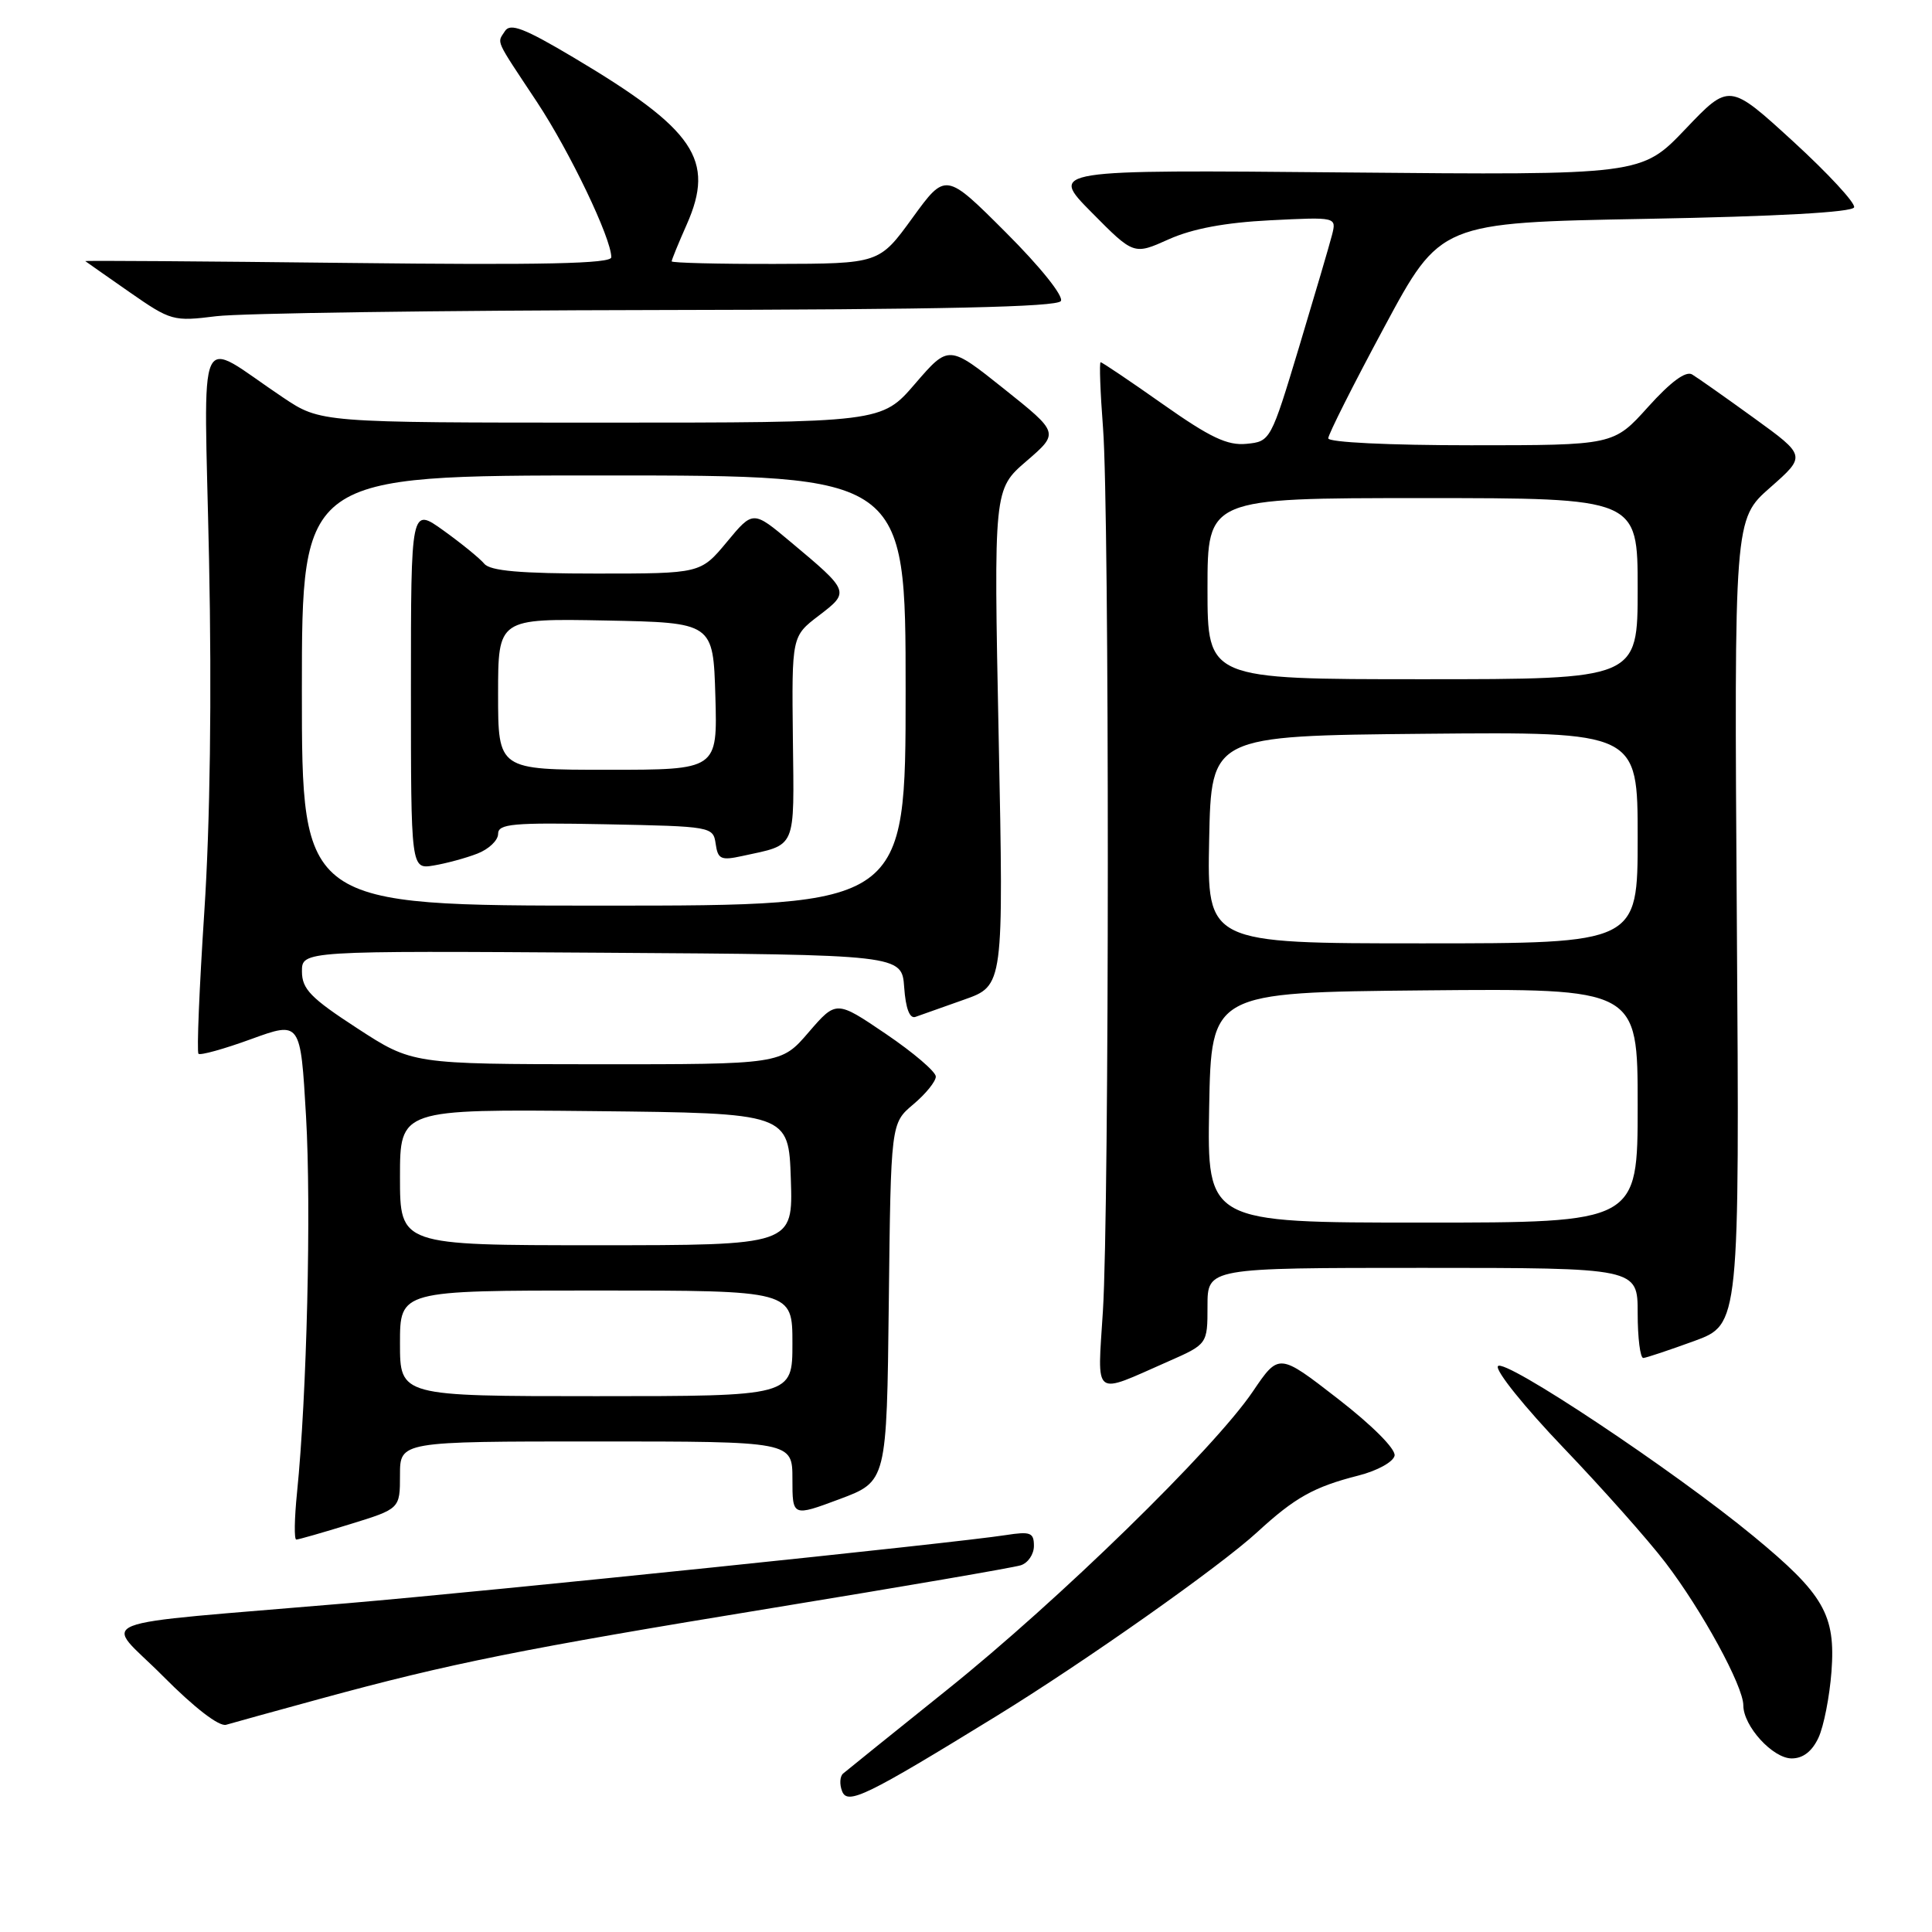 <?xml version="1.0" encoding="UTF-8" standalone="no"?>
<!DOCTYPE svg PUBLIC "-//W3C//DTD SVG 1.1//EN" "http://www.w3.org/Graphics/SVG/1.1/DTD/svg11.dtd" >
<svg xmlns="http://www.w3.org/2000/svg" xmlns:xlink="http://www.w3.org/1999/xlink" version="1.1" viewBox="0 0 256 256">
 <g >
 <path fill="currentColor"
d=" M 132.00 227.41 C 143.75 220.19 161.67 207.55 166.61 203.00 C 171.57 198.44 174.09 197.02 179.99 195.52 C 182.51 194.88 184.62 193.71 184.79 192.88 C 184.95 192.00 181.83 188.87 177.26 185.33 C 169.46 179.28 169.46 179.28 166.00 184.39 C 160.86 191.98 140.27 212.07 125.49 223.91 C 118.35 229.64 112.15 234.63 111.72 235.00 C 111.29 235.36 111.22 236.42 111.58 237.34 C 112.29 239.21 114.77 238.00 132.00 227.41 Z  M 240.96 230.25 C 241.66 228.74 242.43 224.80 242.68 221.50 C 243.24 213.97 241.68 211.25 232.34 203.55 C 221.77 194.83 199.22 179.83 198.48 181.03 C 198.12 181.61 202.03 186.47 207.17 191.84 C 212.30 197.20 218.38 204.04 220.67 207.04 C 225.52 213.38 231.00 223.42 231.00 225.97 C 231.00 228.72 234.90 233.00 237.41 233.00 C 238.91 233.00 240.11 232.07 240.96 230.25 Z  M 42.50 225.08 C 59.62 220.41 69.17 218.49 102.50 213.04 C 119.55 210.25 134.29 207.72 135.25 207.41 C 136.21 207.11 137.00 205.96 137.00 204.84 C 137.00 203.07 136.54 202.90 133.25 203.41 C 126.72 204.44 65.26 210.80 46.00 212.44 C 10.53 215.47 13.75 214.19 21.59 222.09 C 25.77 226.30 29.04 228.82 29.97 228.54 C 30.81 228.29 36.45 226.73 42.50 225.08 Z  M 46.39 201.96 C 53.00 199.92 53.00 199.92 53.00 195.46 C 53.00 191.00 53.00 191.00 79.00 191.00 C 105.00 191.00 105.00 191.00 105.00 195.99 C 105.00 200.97 105.00 200.97 111.25 198.64 C 117.50 196.30 117.50 196.30 117.77 172.57 C 118.04 148.84 118.04 148.84 121.02 146.33 C 122.66 144.95 124.00 143.30 124.00 142.65 C 124.00 142.01 121.03 139.47 117.40 137.01 C 110.81 132.54 110.81 132.54 107.15 136.78 C 103.50 141.03 103.50 141.03 79.06 141.02 C 54.63 141.00 54.63 141.00 47.33 136.25 C 41.18 132.25 40.02 131.06 40.01 128.74 C 40.00 125.98 40.00 125.98 79.75 126.24 C 119.50 126.50 119.50 126.50 119.81 130.83 C 120.01 133.65 120.54 135.02 121.31 134.74 C 121.97 134.51 124.86 133.48 127.74 132.46 C 132.99 130.61 132.99 130.61 132.33 97.72 C 131.67 64.84 131.67 64.84 136.01 61.10 C 140.35 57.36 140.35 57.36 133.03 51.52 C 125.71 45.68 125.71 45.68 121.26 50.84 C 116.82 56.00 116.82 56.00 79.65 56.00 C 42.47 56.00 42.47 56.00 37.49 52.66 C 25.79 44.84 27.04 42.10 27.70 74.17 C 28.07 92.15 27.84 109.21 27.07 120.85 C 26.41 130.94 26.06 139.39 26.30 139.63 C 26.54 139.87 29.68 139.00 33.27 137.69 C 39.82 135.31 39.82 135.31 40.55 147.91 C 41.26 160.10 40.66 184.96 39.36 197.75 C 39.01 201.19 38.96 204.00 39.26 204.00 C 39.55 204.00 42.76 203.08 46.39 201.96 Z  M 154.75 180.42 C 160.00 178.11 160.00 178.11 160.00 173.06 C 160.00 168.00 160.00 168.00 188.50 168.00 C 217.00 168.00 217.00 168.00 217.00 174.00 C 217.00 177.30 217.34 179.97 217.75 179.94 C 218.16 179.91 221.20 178.89 224.50 177.69 C 230.50 175.49 230.50 175.49 230.14 122.15 C 229.78 68.80 229.78 68.80 234.56 64.60 C 239.33 60.40 239.33 60.40 232.41 55.39 C 228.61 52.64 224.92 50.04 224.22 49.62 C 223.38 49.11 221.38 50.59 218.38 53.92 C 213.81 59.00 213.81 59.00 194.91 59.00 C 184.02 59.00 176.00 58.61 176.00 58.08 C 176.00 57.57 179.34 50.93 183.43 43.33 C 190.86 29.50 190.86 29.50 218.10 29.00 C 235.44 28.68 245.46 28.13 245.68 27.47 C 245.87 26.91 242.22 22.97 237.58 18.72 C 229.14 11.00 229.14 11.00 223.32 17.11 C 217.50 23.21 217.50 23.21 178.27 22.85 C 139.05 22.49 139.05 22.49 144.64 28.14 C 150.23 33.79 150.23 33.79 154.86 31.71 C 158.01 30.30 162.34 29.49 168.30 29.19 C 177.10 28.75 177.10 28.75 176.50 31.13 C 176.17 32.43 174.20 39.12 172.13 46.00 C 168.39 58.40 168.33 58.50 165.17 58.81 C 162.64 59.06 160.36 57.98 154.09 53.56 C 149.75 50.50 146.04 48.00 145.84 48.00 C 145.65 48.00 145.79 51.94 146.16 56.75 C 147.01 67.89 147.00 160.16 146.14 173.74 C 145.41 185.41 144.69 184.85 154.75 180.42 Z  M 87.19 41.08 C 124.73 41.02 140.08 40.68 140.57 39.89 C 140.96 39.25 137.86 35.37 133.28 30.80 C 125.30 22.82 125.30 22.82 120.90 28.88 C 116.50 34.94 116.50 34.94 102.75 34.97 C 95.19 34.99 89.00 34.83 89.00 34.63 C 89.00 34.42 89.90 32.22 91.00 29.74 C 94.79 21.17 92.07 17.17 76.00 7.62 C 69.46 3.73 67.60 3.02 66.91 4.12 C 65.85 5.78 65.49 4.97 71.14 13.50 C 75.51 20.11 81.00 31.57 81.00 34.09 C 81.00 34.94 71.96 35.14 46.05 34.84 C 26.83 34.62 11.19 34.51 11.30 34.60 C 11.41 34.69 14.04 36.53 17.15 38.70 C 22.64 42.52 22.96 42.61 28.65 41.90 C 31.87 41.50 58.21 41.13 87.19 41.08 Z  M 53.00 178.00 C 53.00 171.00 53.00 171.00 79.00 171.00 C 105.00 171.00 105.00 171.00 105.00 178.00 C 105.00 185.00 105.00 185.00 79.00 185.00 C 53.00 185.00 53.00 185.00 53.00 178.00 Z  M 53.00 155.98 C 53.00 146.97 53.00 146.97 78.75 147.23 C 104.50 147.50 104.50 147.50 104.79 156.25 C 105.08 165.00 105.08 165.00 79.04 165.00 C 53.00 165.00 53.00 165.00 53.00 155.98 Z  M 40.00 91.50 C 40.00 63.00 40.00 63.00 80.00 63.00 C 120.00 63.00 120.00 63.00 120.00 91.50 C 120.00 120.00 120.00 120.00 80.00 120.00 C 40.00 120.00 40.00 120.00 40.00 91.50 Z  M 63.25 113.11 C 64.76 112.53 66.00 111.35 66.00 110.50 C 66.00 109.15 67.92 108.98 80.25 109.22 C 94.29 109.50 94.50 109.53 94.83 111.81 C 95.12 113.85 95.53 114.04 98.33 113.43 C 105.63 111.84 105.23 112.77 105.06 97.84 C 104.91 84.31 104.91 84.31 108.50 81.57 C 112.63 78.42 112.61 78.37 104.74 71.79 C 99.78 67.63 99.78 67.63 96.31 71.82 C 92.83 76.00 92.83 76.00 79.04 76.00 C 68.95 76.00 64.96 75.65 64.17 74.70 C 63.58 73.99 61.15 72.01 58.77 70.30 C 54.45 67.20 54.45 67.20 54.45 91.19 C 54.45 115.19 54.45 115.19 57.48 114.68 C 59.14 114.40 61.74 113.70 63.25 113.11 Z  M 160.22 146.75 C 160.50 131.50 160.50 131.50 188.75 131.23 C 217.00 130.97 217.00 130.97 217.00 146.48 C 217.00 162.00 217.00 162.00 188.47 162.00 C 159.95 162.00 159.95 162.00 160.22 146.75 Z  M 160.22 111.25 C 160.50 97.50 160.50 97.50 188.75 97.23 C 217.00 96.97 217.00 96.97 217.00 110.98 C 217.00 125.00 217.00 125.00 188.47 125.00 C 159.94 125.00 159.94 125.00 160.22 111.25 Z  M 160.00 78.00 C 160.00 66.00 160.00 66.00 188.50 66.00 C 217.00 66.00 217.00 66.00 217.00 78.00 C 217.00 90.00 217.00 90.00 188.50 90.00 C 160.00 90.00 160.00 90.00 160.00 78.00 Z  M 66.00 91.97 C 66.00 81.95 66.00 81.95 80.25 82.22 C 94.50 82.50 94.50 82.50 94.79 92.25 C 95.07 102.00 95.07 102.00 80.54 102.00 C 66.00 102.00 66.00 102.00 66.00 91.97 Z "/>
</g>
</svg>